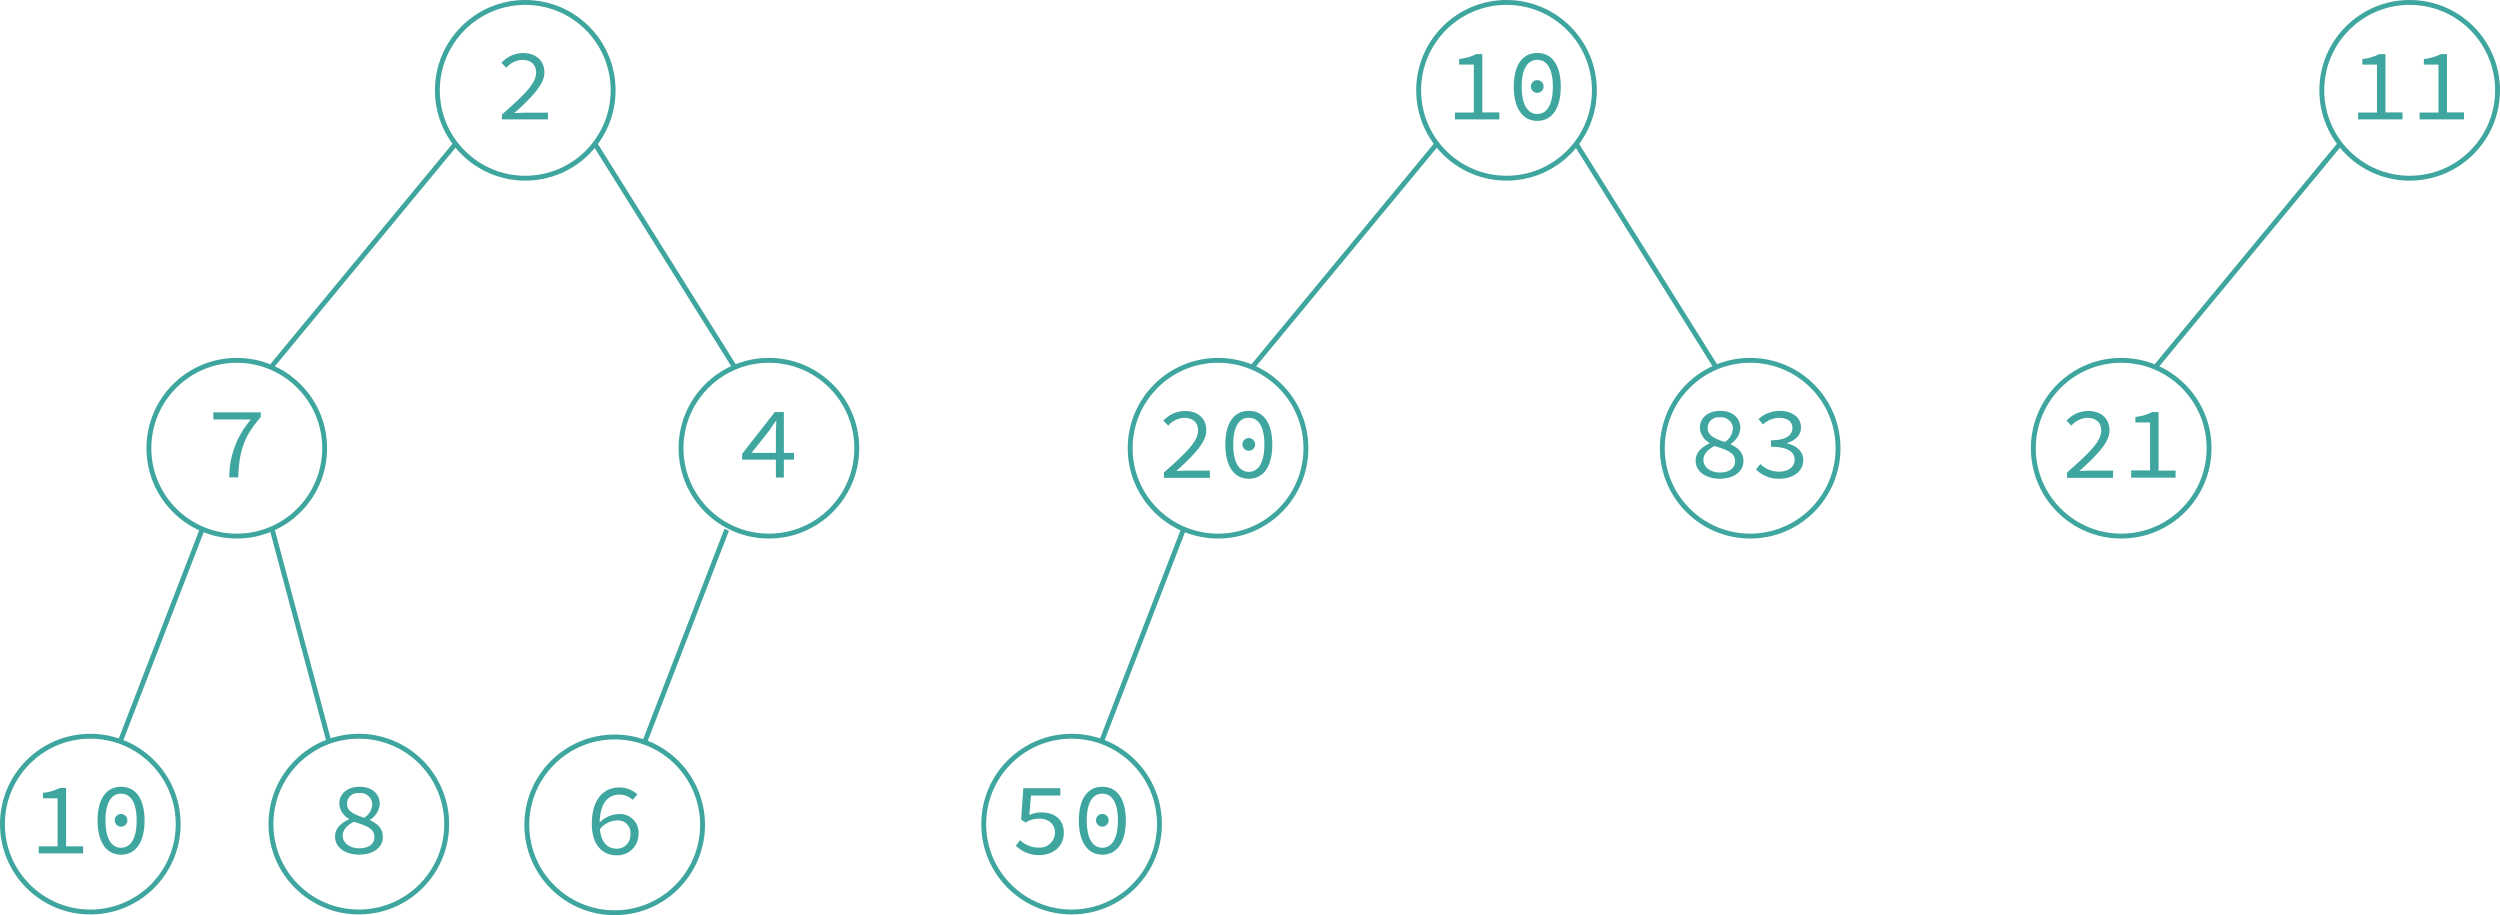 <svg id="图层_1" data-name="图层 1" xmlns="http://www.w3.org/2000/svg" viewBox="0 0 512.09 187.46"><defs><style>.cls-1{fill:none;stroke:#3ea69f;stroke-miterlimit:10;}.cls-2{fill:#3ea69f;}</style></defs><circle class="cls-1" cx="48.5" cy="91.81" r="18"/><path class="cls-2" d="M325,194.46h-7.71V193H327V194c-3.55,4-4.41,7.08-4.62,12.33h-1.83A18,18,0,0,1,325,194.46Z" transform="translate(-273.59 -108.54)"/><circle class="cls-1" cx="18.5" cy="168.81" r="18"/><path class="cls-2" d="M281.53,281.9h3.86v-9.83h-3v-1.13a9.71,9.71,0,0,0,3.44-1h1.3V281.9h3.49v1.45h-9.09Z" transform="translate(-273.59 -108.54)"/><path class="cls-2" d="M293.58,276.61c0-4.5,1.83-6.91,4.81-6.91s4.81,2.41,4.81,6.91-1.83,7-4.81,7S293.58,281.06,293.58,276.61Zm8,0c0-3.85-1.32-5.5-3.19-5.5s-3.19,1.65-3.19,5.5,1.32,5.58,3.19,5.58S301.58,280.45,301.58,276.61Zm-4.49-.15a1.3,1.3,0,1,1,1.3,1.41A1.31,1.31,0,0,1,297.09,276.46Z" transform="translate(-273.59 -108.54)"/><circle class="cls-1" cx="73.5" cy="168.81" r="18"/><path class="cls-2" d="M342.22,279.92c0-1.84,1.43-2.89,2.87-3.56v-.09a3.75,3.75,0,0,1-2-3.13c0-2.06,1.74-3.44,4.13-3.44,2.63,0,4.16,1.49,4.16,3.57a4.2,4.2,0,0,1-2,3.19v.08c1.47.74,2.63,1.58,2.63,3.49s-1.74,3.57-4.81,3.57S342.22,282,342.22,279.92Zm8.06.05c0-1.85-1.87-2.33-4.2-3.11-1.3.69-2.29,1.55-2.29,2.9s1.33,2.54,3.38,2.54S350.28,281.35,350.28,280Zm-.44-6.62a2.38,2.38,0,0,0-2.69-2.35,2.22,2.22,0,0,0-2.5,2.14c0,1.6,1.54,2.27,3.53,2.9A3.41,3.41,0,0,0,349.84,273.35Z" transform="translate(-273.59 -108.54)"/><circle class="cls-1" cx="107.59" cy="18.5" r="18"/><path class="cls-2" d="M376.41,132c4.54-4,7-6.36,7-8.59,0-1.53-.93-2.6-2.9-2.6a4.58,4.58,0,0,0-3.21,1.6l-1-1a6,6,0,0,1,4.43-2c2.69,0,4.37,1.58,4.37,4s-2.52,5-6.16,8.31c.84-.06,1.7-.1,2.5-.1h4.39V133h-9.43Z" transform="translate(-273.59 -108.54)"/><line class="cls-1" x1="41.44" y1="108.37" x2="24.63" y2="151.88"/><circle class="cls-1" cx="125.91" cy="168.96" r="18"/><path class="cls-2" d="M394.82,277.31c0-5.38,2.68-7.46,5.6-7.46a5.32,5.32,0,0,1,3.74,1.43l-1,1.09a3.93,3.93,0,0,0-2.66-1.07c-2.19,0-4.08,1.53-4.08,6,0,3.29,1.26,5.08,3.49,5.08a2.78,2.78,0,0,0,2.81-2.94,2.55,2.55,0,0,0-2.83-2.84,4.73,4.73,0,0,0-3.51,1.89l-.06-1.36a5.68,5.68,0,0,1,3.88-1.83,3.81,3.81,0,0,1,4.18,4.14,4.32,4.32,0,0,1-4.47,4.3C397,283.75,394.82,281.61,394.82,277.31Z" transform="translate(-273.59 -108.54)"/><line class="cls-1" x1="148.85" y1="108.52" x2="132.04" y2="152.03"/><line class="cls-1" x1="55.73" y1="108.37" x2="67.37" y2="151.88"/><circle class="cls-1" cx="157.5" cy="91.81" r="18"/><path class="cls-2" d="M432.52,197.13c0-.74.06-1.64.1-2.37h-.1c-.44.65-.93,1.3-1.37,2l-3.61,4.54h8.69v1.4H425.61V201.5l6.68-8.55h1.86v13.4h-1.63Z" transform="translate(-273.59 -108.54)"/><line class="cls-1" x1="93.32" y1="29.46" x2="55.5" y2="75.22"/><line class="cls-1" x1="121.86" y1="29.46" x2="150.5" y2="75.22"/><circle class="cls-1" cx="249.5" cy="91.81" r="18"/><path class="cls-2" d="M512,205.32c4.54-4,7-6.36,7-8.59,0-1.53-.93-2.6-2.9-2.6a4.61,4.61,0,0,0-3.21,1.59l-1-1a6,6,0,0,1,4.43-2c2.69,0,4.37,1.57,4.37,4s-2.52,5-6.16,8.31c.84-.06,1.7-.1,2.5-.1h4.39v1.49H512Z" transform="translate(-273.59 -108.54)"/><path class="cls-2" d="M524.58,199.61c0-4.5,1.83-6.91,4.81-6.91s4.81,2.41,4.81,6.91-1.83,7-4.81,7S524.58,204.06,524.58,199.61Zm8,0c0-3.85-1.32-5.5-3.19-5.5s-3.19,1.65-3.19,5.5,1.32,5.58,3.19,5.58S532.58,203.45,532.58,199.61Zm-4.49-.15a1.3,1.3,0,1,1,1.3,1.41A1.31,1.31,0,0,1,528.09,199.46Z" transform="translate(-273.59 -108.54)"/><circle class="cls-1" cx="219.5" cy="168.81" r="18"/><path class="cls-2" d="M481.67,281.77l.86-1.15a5.31,5.31,0,0,0,3.78,1.53,3.11,3.11,0,0,0,3.38-3c0-1.85-1.3-2.92-3.28-2.92a5,5,0,0,0-2.73.8l-.92-.59.44-6.45h7.58v1.51h-6l-.35,4a5.62,5.62,0,0,1,2.47-.55c2.56,0,4.6,1.31,4.6,4.2s-2.39,4.54-4.95,4.54A6.7,6.7,0,0,1,481.67,281.77Z" transform="translate(-273.59 -108.54)"/><path class="cls-2" d="M494.58,276.61c0-4.5,1.83-6.91,4.81-6.91s4.81,2.41,4.81,6.91-1.83,7-4.81,7S494.58,281.06,494.58,276.61Zm8,0c0-3.85-1.32-5.5-3.19-5.5s-3.19,1.65-3.19,5.5,1.32,5.58,3.19,5.58S502.58,280.45,502.58,276.61Zm-4.49-.15a1.3,1.3,0,1,1,1.3,1.41A1.31,1.31,0,0,1,498.09,276.46Z" transform="translate(-273.59 -108.54)"/><circle class="cls-1" cx="308.59" cy="18.5" r="18"/><path class="cls-2" d="M571.62,131.59h3.86v-9.82h-3v-1.14a9.73,9.73,0,0,0,3.44-1h1.3v11.94h3.49V133h-9.09Z" transform="translate(-273.59 -108.54)"/><path class="cls-2" d="M583.67,126.3c0-4.49,1.83-6.91,4.81-6.91s4.81,2.42,4.81,6.91-1.83,7-4.81,7S583.67,130.75,583.67,126.3Zm8,0c0-3.84-1.32-5.5-3.19-5.5s-3.19,1.66-3.19,5.5,1.32,5.59,3.19,5.59S591.67,130.14,591.67,126.3Zm-4.49-.15a1.3,1.3,0,1,1,1.3,1.41A1.3,1.3,0,0,1,587.18,126.15Z" transform="translate(-273.59 -108.54)"/><line class="cls-1" x1="242.44" y1="108.37" x2="225.63" y2="151.88"/><circle class="cls-1" cx="358.5" cy="91.81" r="18"/><path class="cls-2" d="M620.92,202.92c0-1.84,1.43-2.89,2.87-3.57v-.08a3.75,3.75,0,0,1-2-3.13c0-2.06,1.74-3.44,4.13-3.44,2.63,0,4.16,1.49,4.16,3.57a4.2,4.2,0,0,1-2,3.19v.08c1.47.74,2.63,1.58,2.63,3.49s-1.74,3.57-4.81,3.57S620.92,205,620.92,202.92ZM629,203c0-1.85-1.87-2.33-4.2-3.11-1.3.69-2.29,1.55-2.29,2.9s1.33,2.54,3.38,2.54S629,204.35,629,203Zm-.44-6.62a2.39,2.39,0,0,0-2.69-2.35,2.22,2.22,0,0,0-2.5,2.14c0,1.6,1.54,2.27,3.53,2.9A3.41,3.41,0,0,0,628.54,196.35Z" transform="translate(-273.59 -108.54)"/><path class="cls-2" d="M633.29,204.71l.88-1.13a5.41,5.41,0,0,0,3.84,1.57c1.83,0,3.19-.94,3.19-2.44s-1.34-2.66-4.85-2.66v-1.32c3.17,0,4.39-1.1,4.39-2.5s-1.11-2.1-2.73-2.1a5.07,5.07,0,0,0-3.3,1.34l-.92-1.09a6.46,6.46,0,0,1,4.28-1.68c2.52,0,4.43,1.24,4.43,3.4,0,1.62-1.19,2.65-2.85,3.19v.09c1.78.37,3.32,1.55,3.32,3.4,0,2.37-2.19,3.82-4.85,3.82A6.54,6.54,0,0,1,633.29,204.71Z" transform="translate(-273.59 -108.54)"/><line class="cls-1" x1="294.32" y1="29.46" x2="256.5" y2="75.22"/><circle class="cls-1" cx="434.5" cy="91.81" r="18"/><path class="cls-2" d="M697,205.32c4.54-4,7-6.36,7-8.59,0-1.53-.93-2.6-2.9-2.6a4.61,4.61,0,0,0-3.21,1.59l-1-1a6,6,0,0,1,4.43-2c2.69,0,4.37,1.57,4.37,4s-2.52,5-6.16,8.31c.84-.06,1.7-.1,2.5-.1h4.39v1.49H697Z" transform="translate(-273.59 -108.54)"/><path class="cls-2" d="M710.13,204.9H714v-9.83h-3v-1.13a9.71,9.71,0,0,0,3.44-1h1.3v12h3.49v1.45h-9.09Z" transform="translate(-273.59 -108.54)"/><circle class="cls-1" cx="493.59" cy="18.5" r="18"/><path class="cls-2" d="M756.62,131.59h3.86v-9.82h-3v-1.14a9.73,9.73,0,0,0,3.44-1h1.3v11.94h3.49V133h-9.09Z" transform="translate(-273.59 -108.54)"/><path class="cls-2" d="M769.22,131.59h3.86v-9.82h-3v-1.14a9.73,9.73,0,0,0,3.44-1h1.3v11.94h3.49V133h-9.09Z" transform="translate(-273.59 -108.54)"/><line class="cls-1" x1="479.32" y1="29.46" x2="441.5" y2="75.22"/><line class="cls-1" x1="322.86" y1="29.46" x2="351.5" y2="75.22"/></svg>